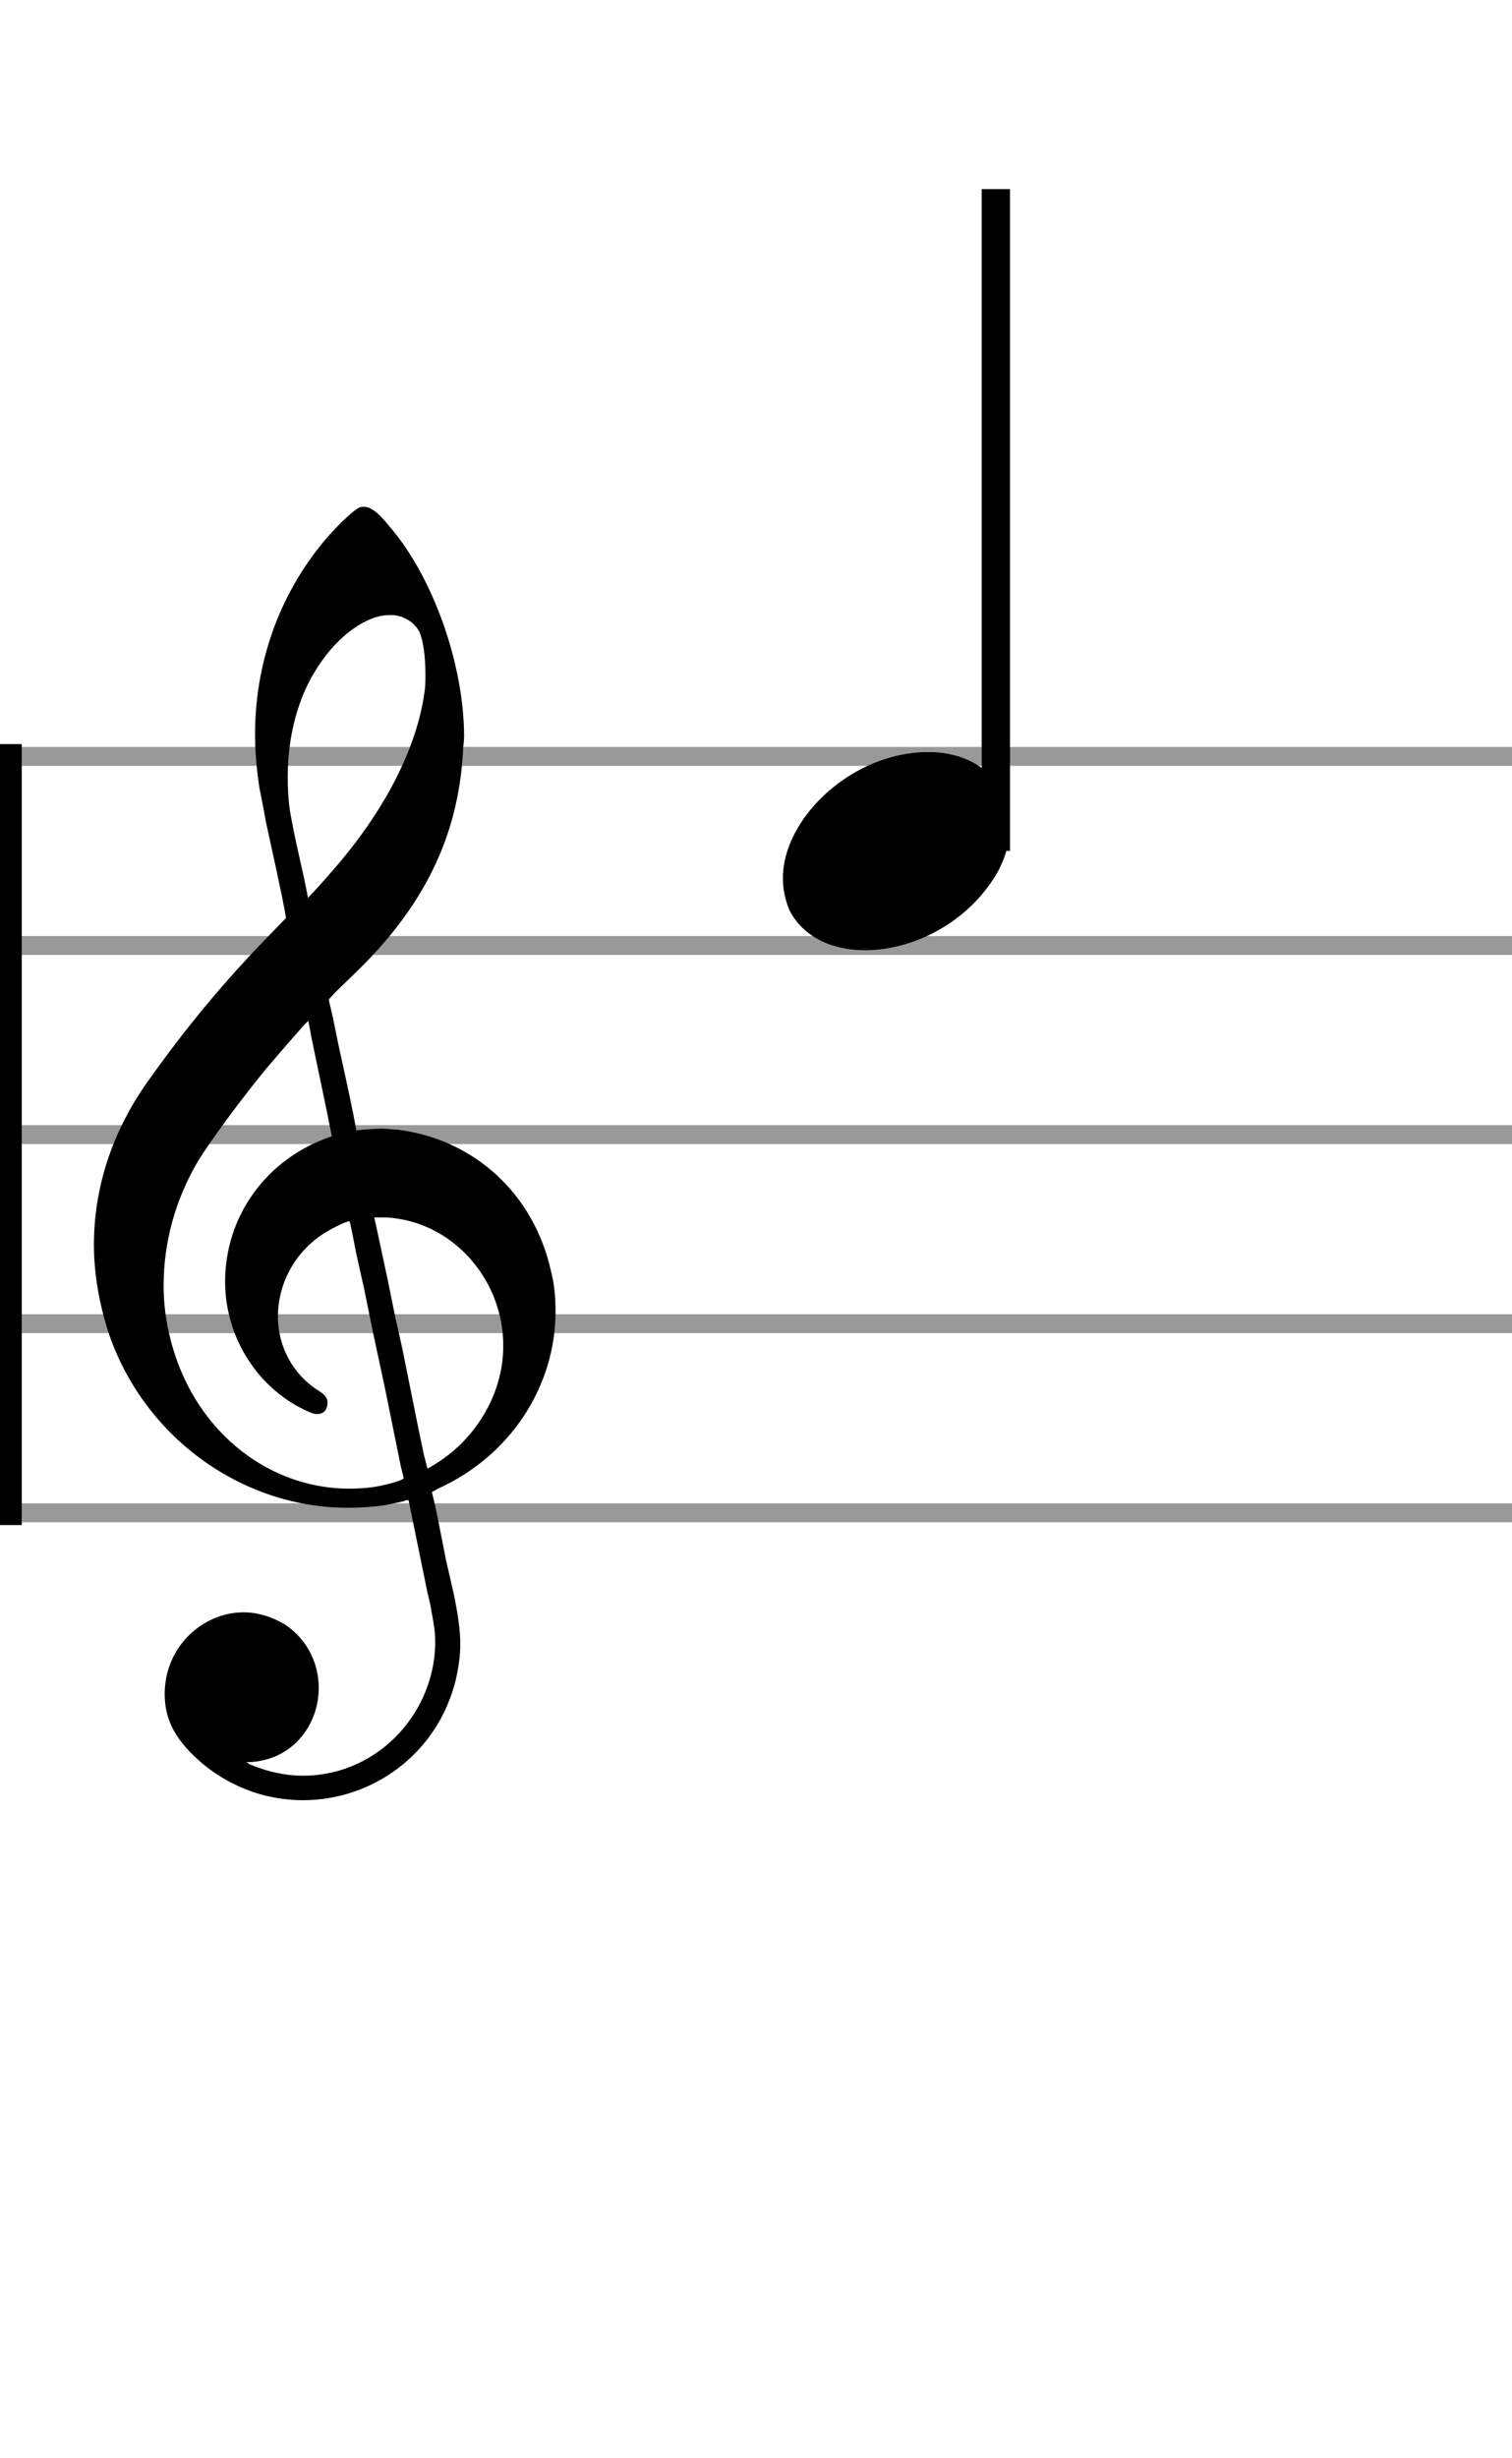 <svg width="80" height="130" xmlns="http://www.w3.org/2000/svg">

 <g>
  <title>background</title>
  <rect fill="none" id="canvas_background" height="132" width="82" y="-1" x="-1"/>
 </g>
 <g>
  <title>Layer 1</title>
  <path id="svg_1" d="m0,40l400,0" stroke="#999999" fill="none"/>
  <path id="svg_2" d="m0,50l400,0" stroke="#999999" fill="none"/>
  <path id="svg_3" d="m0,60l400,0" stroke="#999999" fill="none"/>
  <path id="svg_4" d="m0,70l400,0" stroke="#999999" fill="none"/>
  <path id="svg_5" d="m0,80l400,0" stroke="#999999" fill="none"/>
  <rect id="svg_6" height="41" width="1" y="39.5" x="0" stroke="black" fill="black" stroke-width="0.3"/>
  <rect id="svg_7" height="41" width="1" y="39.5" x="400" stroke="black" fill="black" stroke-width="0.3"/>
  <path id="svg_8" d="m5,70m14.054,-43.171c0.058,-0.029 0.115,-0.029 0.202,-0.029c0.346,0 0.749,0.288 1.325,1.008c2.333,2.678 3.974,7.344 3.974,11.146c0,0.288 -0.058,0.518 -0.058,0.806c-0.259,4.522 -2.102,8.237 -5.76,11.75l-0.979,0.95l-0.346,0.374l0,0.115l0.202,0.864l0.317,1.555l0.317,1.44c0.432,1.958 0.605,2.966 0.605,2.966c0,0 0,0 0,0c0,0 0.115,0 0.259,-0.029c0.144,0 0.605,-0.058 1.094,-0.058c0.346,0 0.691,0.058 0.864,0.058c4.061,0.518 7.2,3.427 8.093,7.517c0.173,0.662 0.23,1.382 0.23,2.102c0,3.888 -2.333,7.603 -6.221,9.36c-0.23,0.144 -0.317,0.173 -0.317,0.173l0,0.029c0,0 0.173,0.662 0.317,1.411l0.432,2.189l0.403,1.757c0.23,1.123 0.346,1.93 0.346,2.65c0,0.634 -0.086,1.21 -0.23,1.872c-0.979,4.003 -4.464,6.394 -8.093,6.394c-1.786,0 -3.629,-0.576 -5.242,-1.872c-1.44,-1.21 -2.074,-2.304 -2.074,-3.744c0,-2.534 2.045,-4.32 4.176,-4.32c0.749,0 1.498,0.23 2.218,0.662c1.21,0.835 1.757,2.102 1.757,3.341c0,1.901 -1.325,3.773 -3.6,3.917l-0.23,0l0.173,0.115c0.95,0.403 1.901,0.605 2.822,0.605c2.333,0 4.522,-1.181 5.846,-3.226c0.749,-1.152 1.152,-2.506 1.152,-3.859c0,-0.518 -0.086,-1.037 -0.202,-1.613c0,-0.058 -0.086,-0.518 -0.202,-0.95c-0.634,-3.11 -1.008,-4.925 -1.008,-4.925c0,0 0,0 0,0c-0.058,0 -0.173,0 -0.259,0.058c-0.288,0.058 -0.893,0.202 -1.152,0.23c-0.634,0.086 -1.238,0.115 -1.814,0.115c-5.645,0 -10.886,-3.802 -12.701,-9.418c-0.461,-1.498 -0.72,-2.995 -0.72,-4.493c0,-2.995 0.95,-5.933 2.794,-8.554c2.016,-2.851 4.032,-5.299 6.509,-7.834l0.864,-0.893l-0.202,-1.066l-0.374,-1.757l-0.49,-2.246c-0.144,-0.835 -0.317,-1.642 -0.346,-1.814c-0.144,-0.95 -0.23,-1.872 -0.23,-2.822c0,-3.629 1.181,-7.114 3.398,-9.907c0.662,-0.864 1.843,-2.016 2.16,-2.102m1.757,5.702c-0.058,0 -0.144,0 -0.23,0c-1.181,0 -2.707,1.094 -3.744,2.707c-1.066,1.584 -1.613,3.686 -1.613,5.846c0,0.576 0.029,1.181 0.115,1.786c0.086,0.432 0.115,0.72 0.346,1.757l0.403,1.814c0.115,0.547 0.202,0.979 0.202,1.037l0,0c0.029,0 0.922,-0.979 1.21,-1.325c2.88,-3.254 4.608,-6.682 4.982,-9.706c0.029,-0.288 0.029,-0.518 0.029,-0.806c0,-0.893 -0.115,-1.757 -0.317,-2.218c-0.23,-0.461 -0.749,-0.835 -1.382,-0.893m-4.349,22.262c-0.058,-0.403 -0.144,-0.72 -0.144,-0.778c0,0 0,0 -0.029,0c-0.058,0 -1.296,1.44 -2.16,2.448c-1.469,1.786 -3.024,3.917 -3.658,4.954c-1.21,2.045 -1.814,4.32 -1.814,6.566c0,1.469 0.288,2.88 0.806,4.234c1.555,4.003 5.126,6.509 9.014,6.509c0.461,0 0.979,-0.029 1.469,-0.115c0.634,-0.115 1.411,-0.346 1.411,-0.432l0,0c0,0 -0.058,-0.288 -0.144,-0.605l-0.835,-4.118l-0.662,-3.082l-0.432,-2.131l-0.461,-2.074c-0.23,-1.238 -0.317,-1.555 -0.317,-1.555c0,0 0,-0.029 -0.029,-0.029c-0.173,0 -1.094,0.461 -1.498,0.749c-1.498,1.037 -2.275,2.678 -2.275,4.291c0,1.526 0.749,3.053 2.189,3.946c0.317,0.202 0.432,0.374 0.432,0.576c0,0.029 0,0.115 0,0.144c-0.058,0.346 -0.259,0.49 -0.547,0.49c-0.115,0 -0.259,-0.029 -0.432,-0.115c-2.65,-1.152 -4.435,-3.888 -4.435,-6.883l0,0c0,-3.456 2.16,-6.451 5.472,-7.632l0.173,-0.058l-0.288,-1.44l-0.806,-3.859m4.32,9.619c-0.23,-0.029 -0.461,-0.029 -0.634,-0.029c-0.058,0 -0.144,0 -0.202,0l-0.144,0l0.115,0.518l0.605,2.822l0.374,1.843l0.403,1.814l0.806,4.003l0.317,1.526c0.115,0.403 0.173,0.749 0.202,0.749c0,0 0,0 0,0c0.029,0 0.518,-0.288 0.835,-0.518c1.469,-1.037 2.563,-2.65 2.966,-4.32c0.144,-0.547 0.202,-1.123 0.202,-1.67c0,-3.341 -2.477,-6.365 -5.846,-6.739" fill="black" stroke-width="0.3"/>
  <g id="vf-auto1005" class="vf-stavenote">
   <g id="svg_9" class="vf-note">
    <g id="svg_10" class="vf-stem">
     <path id="svg_11" d="m52.691,45l0,-35" stroke="black" fill="none" stroke-width="1.5"/>
    </g>
    <g id="svg_12" class="vf-notehead">
     <path id="svg_13" d="m41.422,45m7.357,-5.223c0.112,0 0.281,0 0.309,0c0,0 0.028,0 0.028,0c0,0 0.168,0 0.309,0c2.527,0.14 4.015,1.797 4.015,3.875c0,1.011 -0.337,2.162 -1.179,3.257c-1.601,2.162 -4.212,3.342 -6.486,3.342c-1.769,0 -3.285,-0.702 -4.015,-2.134c-0.225,-0.562 -0.337,-1.095 -0.337,-1.685c0,-3.061 3.426,-6.458 7.357,-6.655" fill="black" stroke-width="0.3"/>
    </g>
   </g>
   <g id="svg_14" class="vf-modifiers"/>
  </g>
 </g>
</svg>